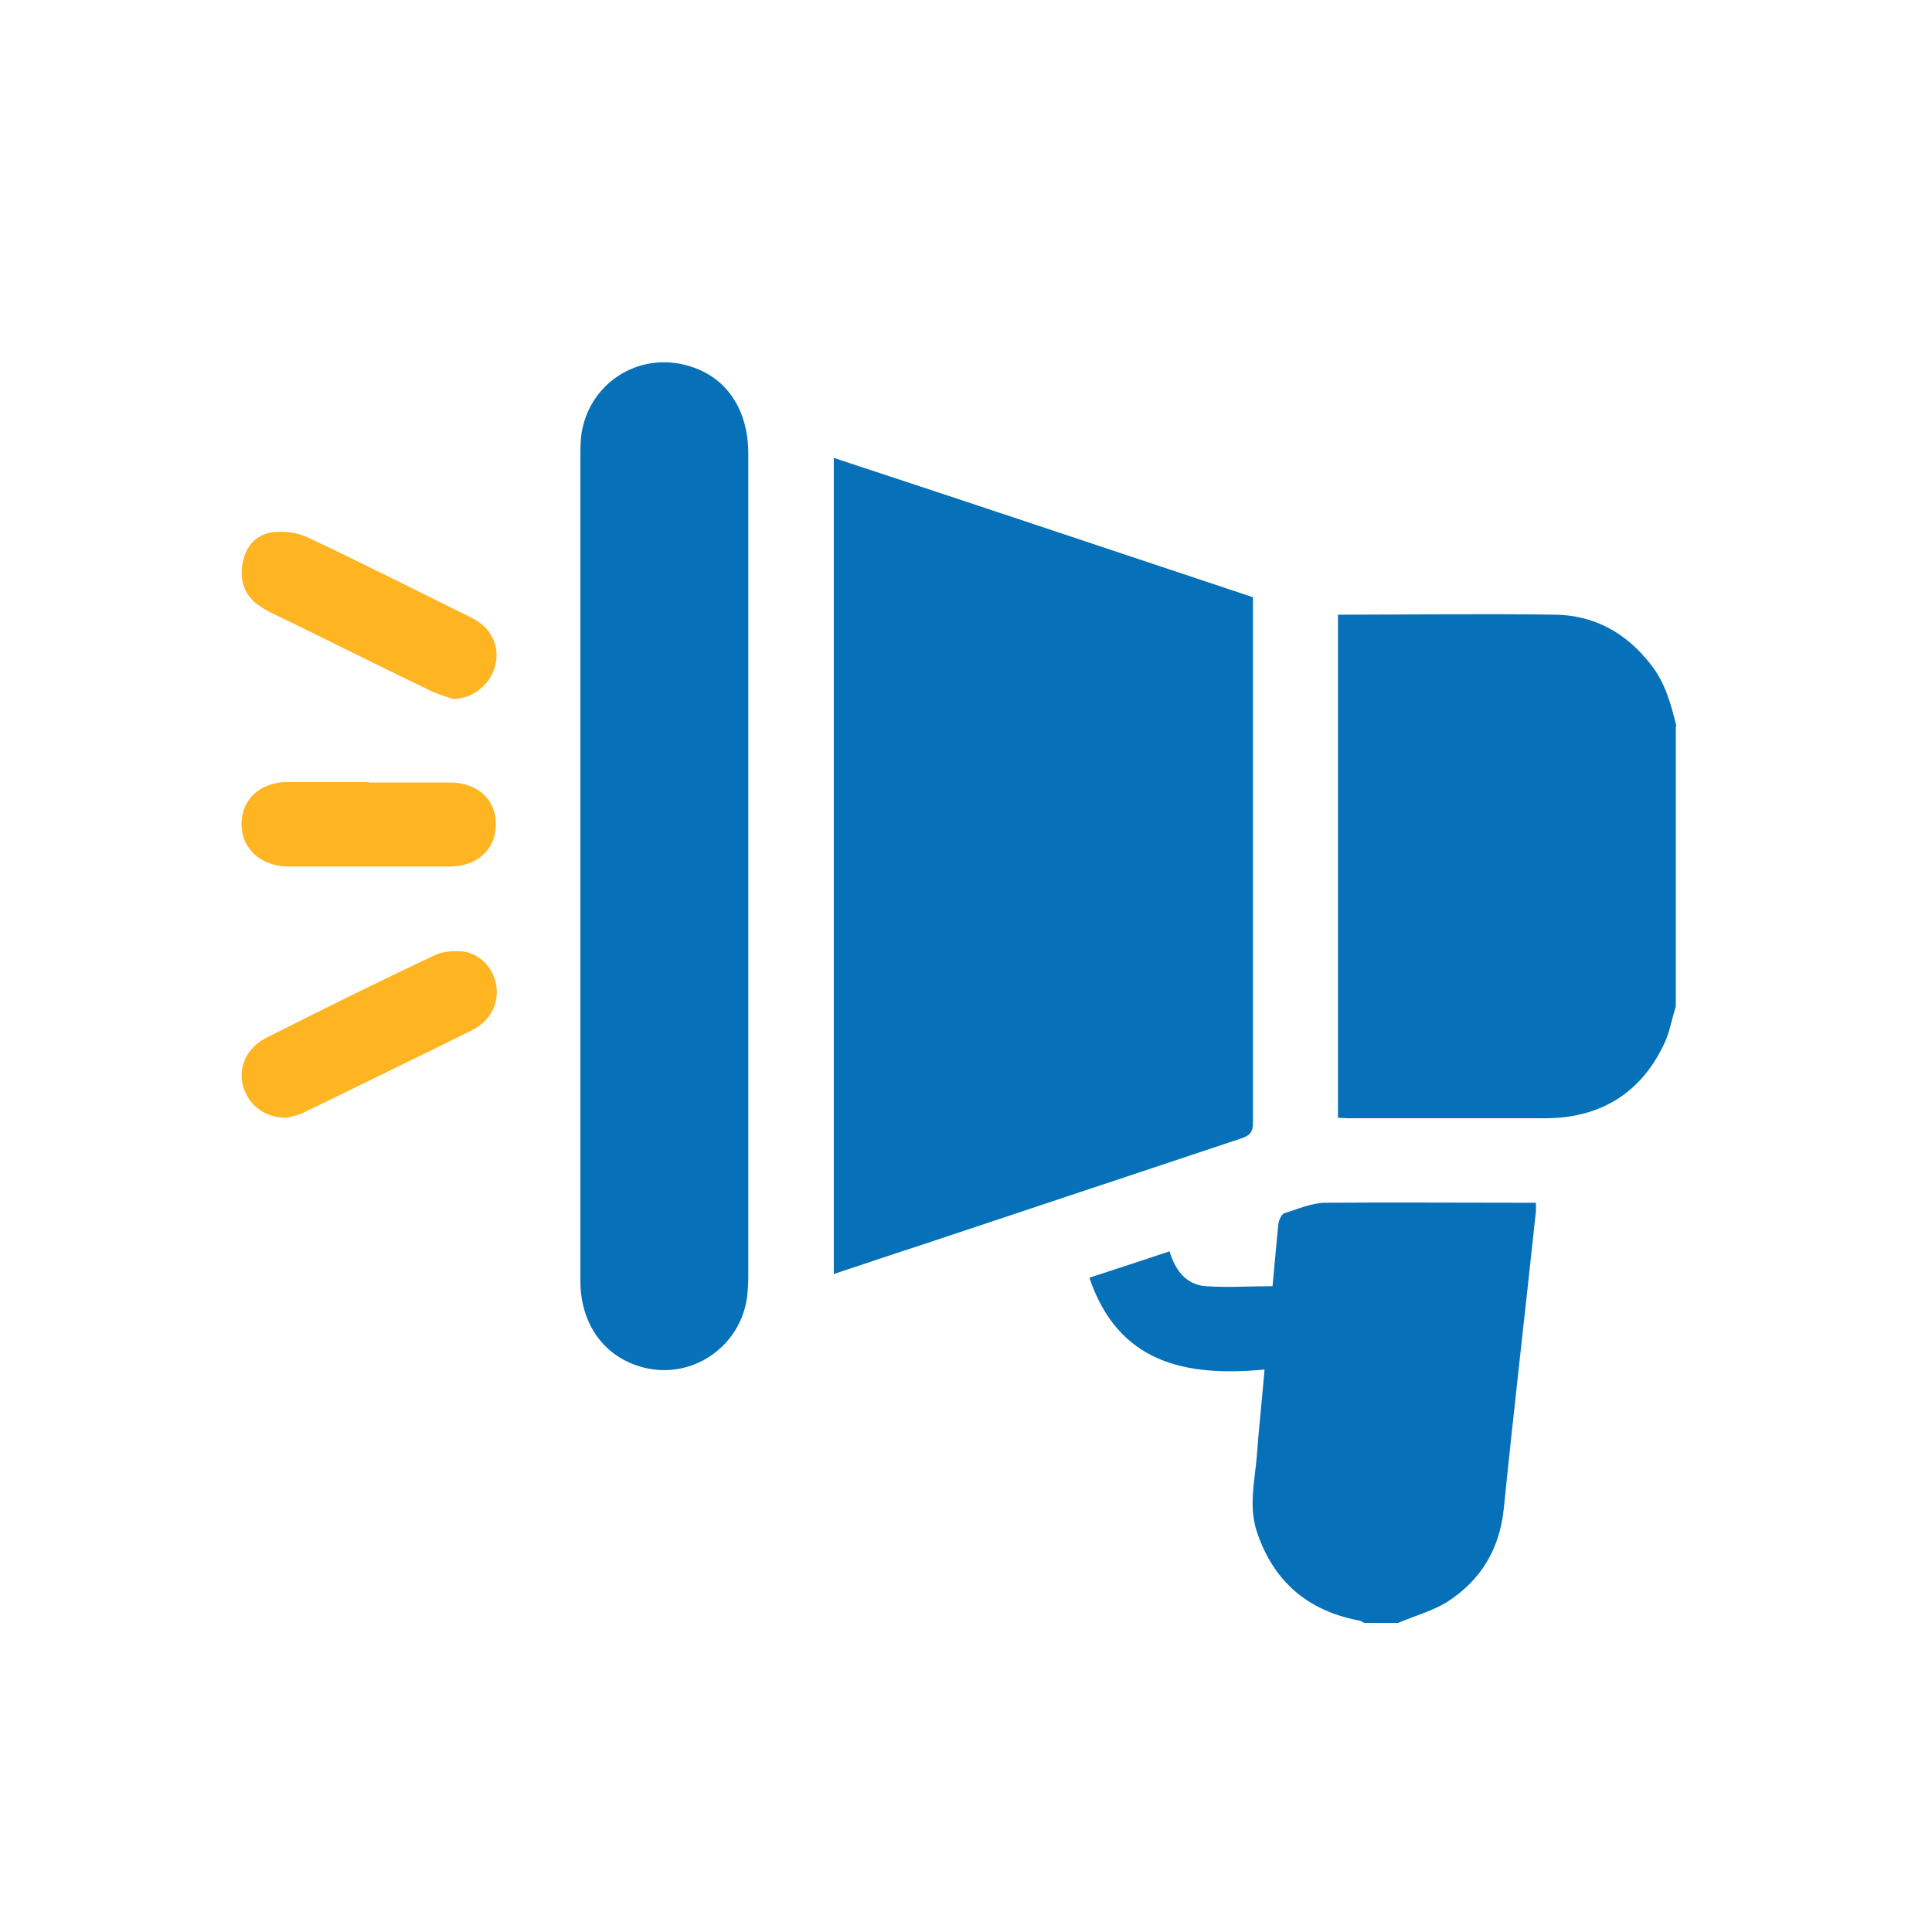 <svg width="32" height="32" viewBox="0 0 32 32" fill="none" xmlns="http://www.w3.org/2000/svg">
<path d="M27.766 12.026C27.678 11.667 27.582 11.309 27.346 11.011C26.944 10.487 26.41 10.189 25.755 10.181C24.565 10.163 23.376 10.181 22.161 10.181C22.161 12.961 22.161 15.733 22.161 18.514C22.222 18.514 22.275 18.522 22.336 18.522C23.42 18.522 24.504 18.522 25.588 18.522C26.48 18.522 27.154 18.129 27.547 17.324C27.652 17.123 27.687 16.887 27.757 16.669C27.757 15.121 27.757 13.573 27.757 12.026H27.766Z" fill="#0671B8"/>
<path d="M23.175 26.873C23.446 26.759 23.735 26.68 23.971 26.532C24.53 26.173 24.837 25.657 24.907 24.993C25.073 23.349 25.265 21.705 25.44 20.061C25.44 20.026 25.44 19.983 25.44 19.921H25.212C24.128 19.921 23.044 19.913 21.96 19.921C21.733 19.921 21.496 20.026 21.269 20.096C21.225 20.114 21.182 20.21 21.173 20.28C21.138 20.621 21.112 20.953 21.077 21.303C20.701 21.303 20.334 21.329 19.966 21.303C19.651 21.277 19.468 21.049 19.372 20.726C18.926 20.875 18.497 21.014 18.043 21.163C18.523 22.579 19.634 22.807 20.945 22.684C20.902 23.192 20.849 23.672 20.814 24.145C20.779 24.547 20.683 24.949 20.814 25.36C21.085 26.182 21.645 26.672 22.493 26.838C22.528 26.838 22.563 26.864 22.598 26.881H23.158L23.175 26.873Z" fill="#0671B8"/>
<path d="M20.753 9.892C18.445 9.123 16.145 8.353 13.81 7.584C13.81 12.096 13.81 16.59 13.81 21.102C14.309 20.936 14.799 20.77 15.288 20.612C17.046 20.026 18.803 19.441 20.561 18.855C20.692 18.811 20.753 18.759 20.753 18.601C20.753 15.751 20.753 12.892 20.753 10.041C20.753 9.997 20.753 9.945 20.753 9.892Z" fill="#0671B8"/>
<path d="M9.613 14.369C9.613 16.651 9.613 18.933 9.613 21.215C9.613 21.941 10.016 22.483 10.654 22.649C11.458 22.859 12.271 22.308 12.376 21.469C12.385 21.373 12.394 21.268 12.394 21.172C12.394 16.616 12.394 12.061 12.394 7.514C12.394 6.814 12.062 6.29 11.493 6.089C10.654 5.783 9.771 6.298 9.631 7.182C9.613 7.313 9.613 7.444 9.613 7.575C9.613 9.84 9.613 12.104 9.613 14.369Z" fill="#0671B8"/>
<path d="M4.761 18.514C4.804 18.496 4.918 18.479 5.014 18.435C5.95 17.98 6.885 17.526 7.821 17.062C8.118 16.913 8.258 16.634 8.223 16.345C8.188 16.057 7.97 15.803 7.672 15.759C7.515 15.742 7.323 15.759 7.183 15.829C6.256 16.266 5.338 16.721 4.42 17.184C4.087 17.351 3.939 17.674 4.026 17.989C4.114 18.304 4.385 18.522 4.769 18.514H4.761Z" fill="#FFB422"/>
<path d="M7.515 11.58C7.83 11.563 8.092 11.361 8.188 11.073C8.284 10.793 8.188 10.487 7.943 10.312C7.882 10.268 7.812 10.233 7.742 10.198C6.859 9.761 5.976 9.315 5.084 8.896C4.918 8.817 4.691 8.791 4.507 8.817C4.21 8.861 4.044 9.088 4.009 9.385C3.974 9.674 4.079 9.901 4.332 10.059C4.498 10.164 4.673 10.233 4.848 10.321C5.609 10.697 6.369 11.073 7.13 11.44C7.253 11.501 7.384 11.536 7.515 11.58Z" fill="#FFB422"/>
<path d="M6.107 12.953C5.661 12.953 5.207 12.953 4.761 12.953C4.306 12.953 4 13.241 4 13.652C4 14.054 4.315 14.343 4.761 14.352C5.661 14.352 6.553 14.352 7.454 14.352C7.908 14.352 8.214 14.063 8.214 13.652C8.214 13.241 7.908 12.961 7.454 12.961C7.008 12.961 6.553 12.961 6.107 12.961V12.953Z" fill="#FFB422"/>
</svg>
